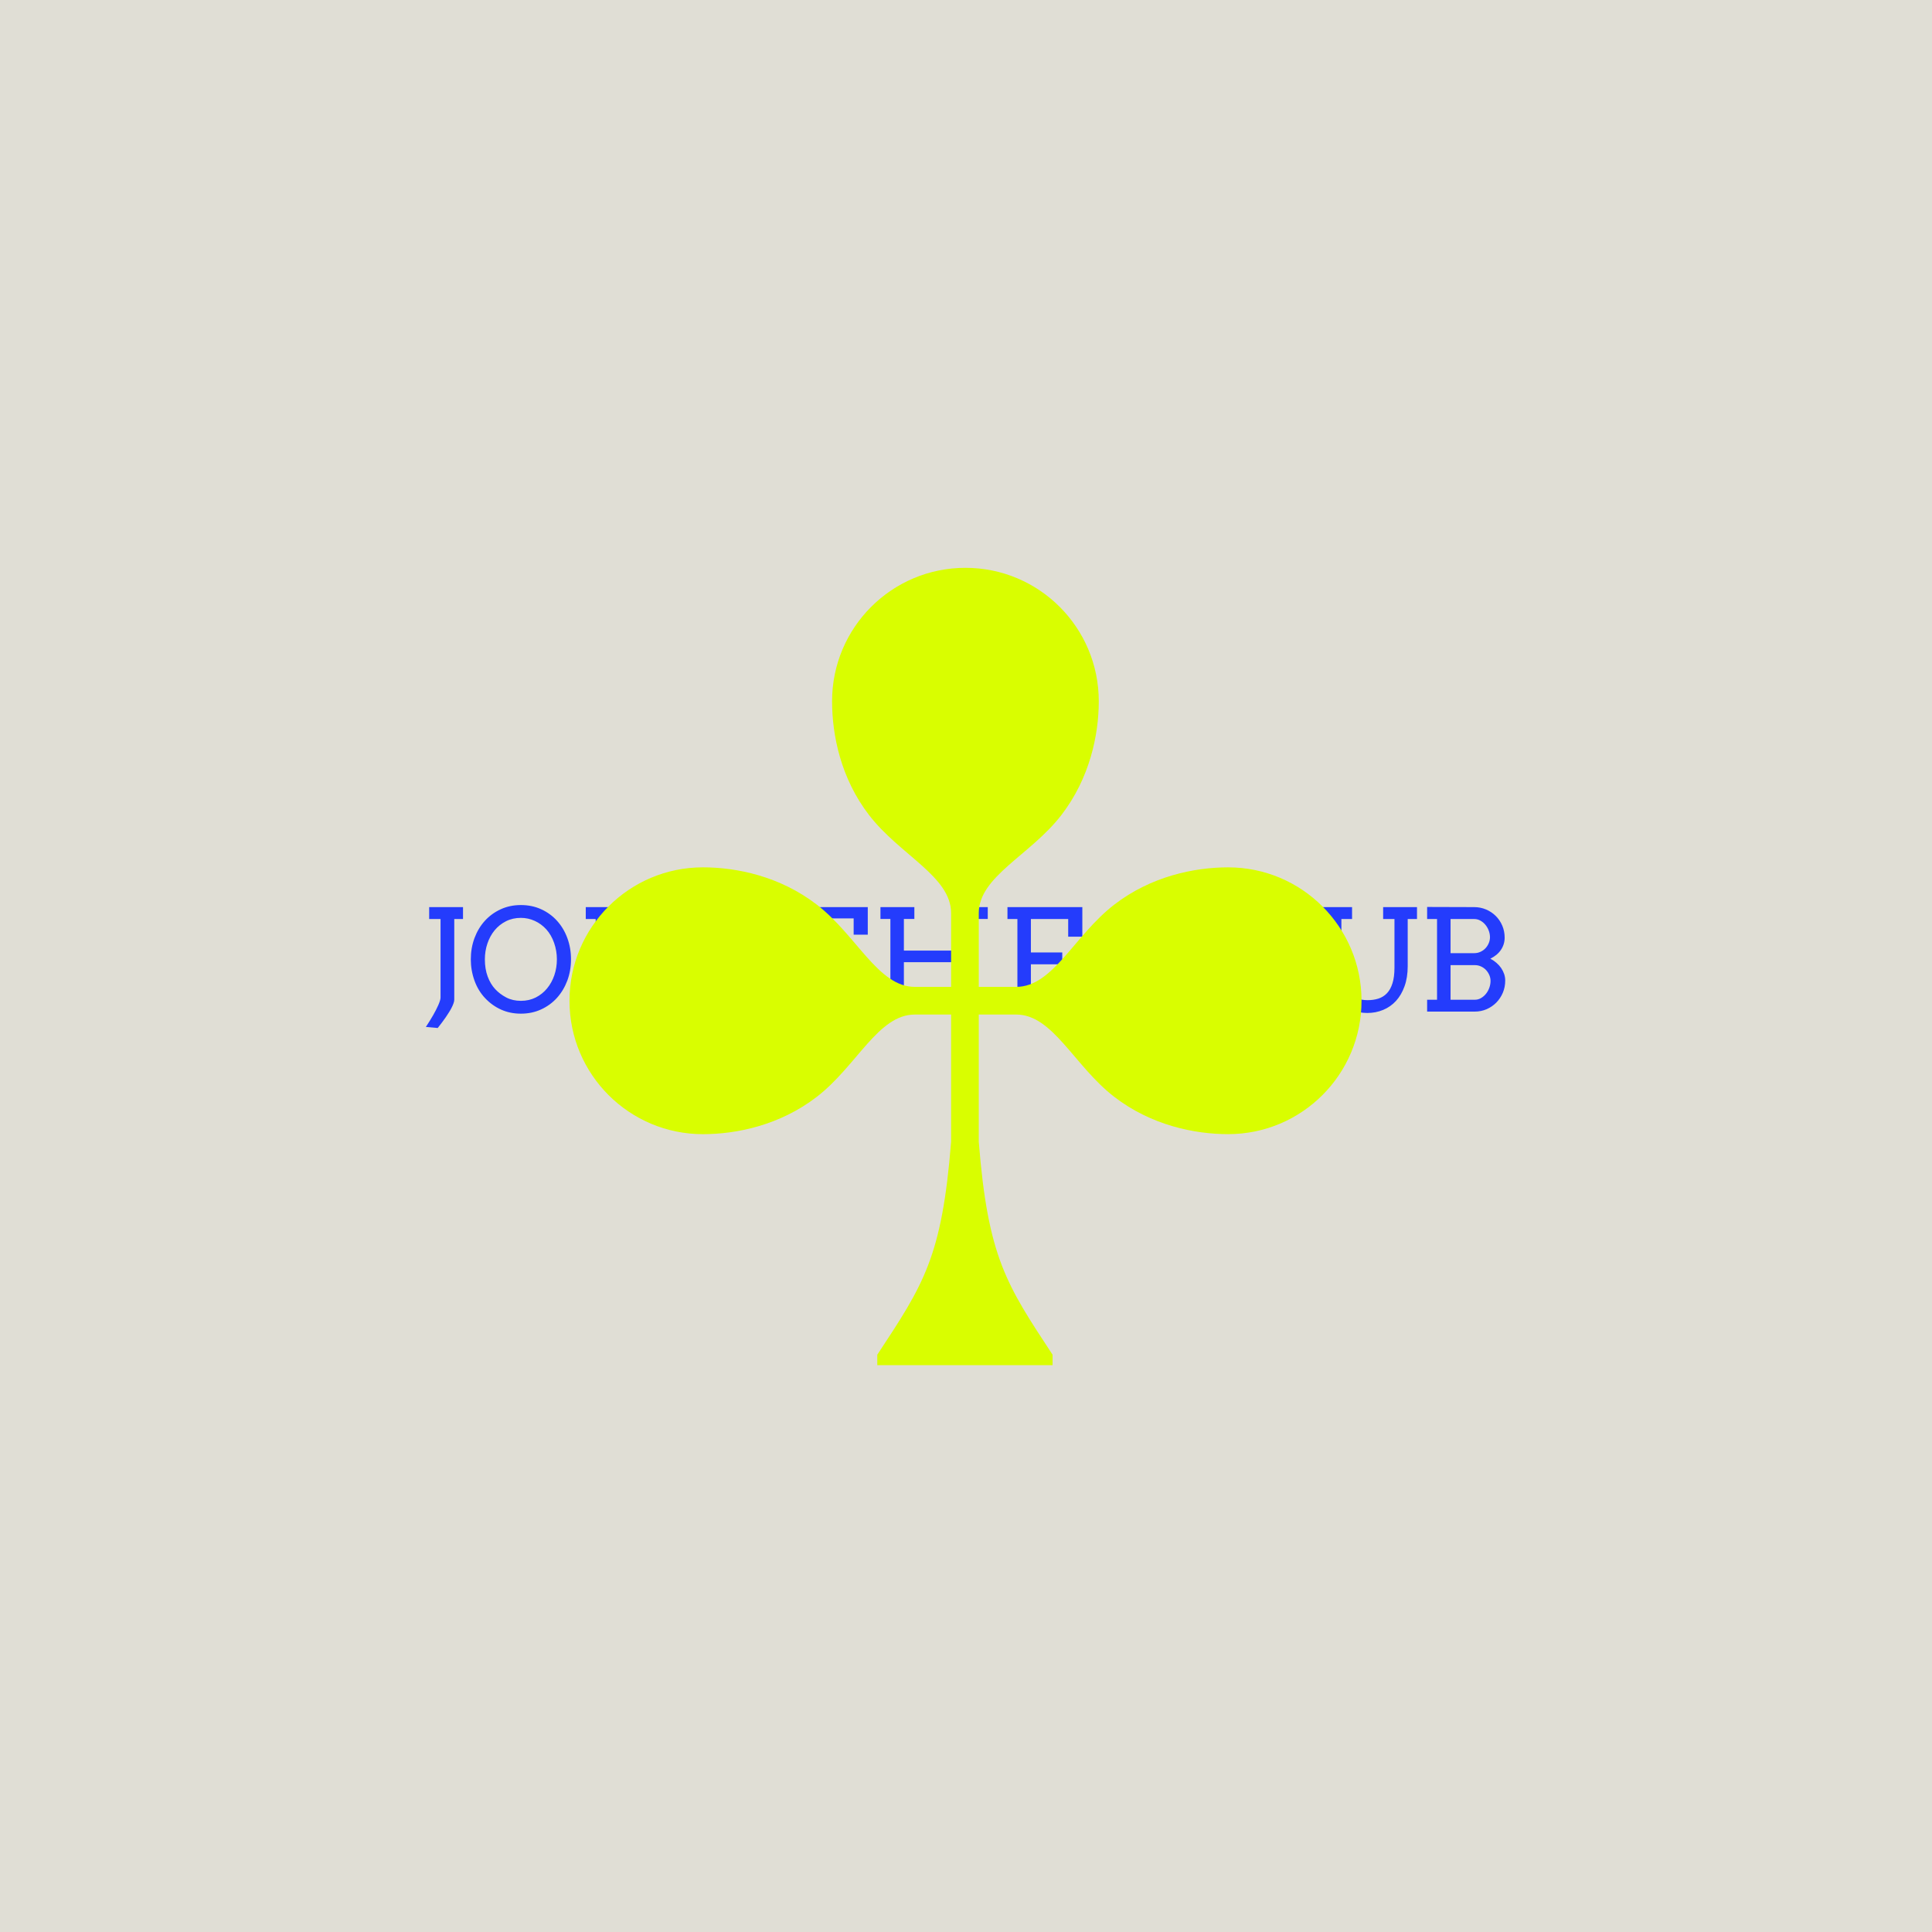 <svg xmlns="http://www.w3.org/2000/svg" version="1.1" xmlns:xlink="http://www.w3.org/1999/xlink" xmlns:svgjs="http://svgjs.dev/svgjs" width="1500" height="1500" viewBox="0 0 1500 1500"><rect width="1500" height="1500" fill="#e0ded5"></rect><g transform="matrix(0.667,0,0,0.667,249.394,438.586)"><svg viewBox="0 0 396 247" data-background-color="#e0ded5" preserveAspectRatio="xMidYMid meet" height="935" width="1500" xmlns="http://www.w3.org/2000/svg" xmlns:xlink="http://www.w3.org/1999/xlink"><g id="tight-bounds" transform="matrix(1,0,0,1,0.24,-0.1)"><svg viewBox="0 0 395.52 247.2" height="247.2" width="395.52"><g><svg></svg></g><g><svg viewBox="0 0 395.52 247.2" height="247.2" width="395.52"><mask id="2e29ada9-274a-4999-bbef-909980402c10"><rect width="640" height="400" fill="white"></rect><g transform="matrix(1,0,0,1,27.644,103.828)"><svg viewBox="0 0 340.232 39.543" height="39.543" width="340.232"><g><svg viewBox="0 0 340.232 39.543" height="39.543" width="340.232"><g><svg viewBox="0 0 340.232 39.543" height="39.543" width="340.232"><g><svg viewBox="0 0 340.232 39.543" height="39.543" width="340.232"><g id="SvgjsG2083"><svg viewBox="0 0 340.232 39.543" height="39.543" width="340.232" id="SvgjsSvg2082"><g><svg viewBox="0 0 340.232 39.543" height="39.543" width="340.232"><g transform="matrix(1,0,0,1,0,0)"><svg width="340.232" viewBox="1.49 -38.74 384.32 45.55" height="39.543" data-palette-color="#243cfc"><path d="M3.66-32.79L3.66-37.01 15.65-37.01 15.65-32.79 12.55-32.79 12.55-4.2Q12.55-3.66 12.29-2.94 12.04-2.22 11.63-1.42 11.23-0.61 10.69 0.23 10.16 1.07 9.62 1.88L9.62 1.88Q8.33 3.76 6.69 5.81L6.69 5.81 2.49 5.44Q3.93 3.25 5.08 1.25L5.08 1.25Q5.57 0.39 6.03-0.5 6.49-1.39 6.86-2.22 7.23-3.05 7.46-3.77 7.69-4.49 7.69-5L7.69-5 7.69-32.79 3.66-32.79ZM36.15 0.73L36.15 0.73Q32.32 0.73 29.15-0.7 25.97-2.12 23.48-4.76 20.99-7.4 19.7-11.01 18.41-14.62 18.41-18.51L18.41-18.51Q18.41-22.51 19.71-26.03 21.02-29.54 23.37-32.14 25.73-34.74 28.99-36.24 32.25-37.74 36.15-37.74L36.15-37.74Q40.09-37.74 43.36-36.24 46.63-34.74 48.97-32.14 51.32-29.54 52.61-26.03 53.9-22.51 53.9-18.51L53.9-18.51Q53.9-14.5 52.6-11 51.29-7.5 48.94-4.88 46.58-2.27 43.32-0.77 40.06 0.73 36.15 0.73ZM36.15-3.81L36.15-3.81Q39.06-3.81 41.42-5 43.77-6.2 45.43-8.22 47.09-10.23 48-12.89 48.9-15.55 48.9-18.51L48.9-18.51Q48.9-21.53 47.91-24.35 46.92-27.17 45.15-29.13 43.38-31.08 41.04-32.14 38.69-33.2 36.15-33.2L36.15-33.2Q33.25-33.2 30.88-32.01 28.51-30.81 26.85-28.8 25.19-26.78 24.29-24.11 23.39-21.44 23.39-18.51L23.39-18.51Q23.39-15.09 24.39-12.41 25.39-9.74 27.04-7.97 28.68-6.2 30.97-5 33.25-3.81 36.15-3.81ZM59.13-32.79L59.13-37.01 70.94-37.01 70.94-32.79 67.43-32.79 67.43-4.2 70.94-4.2 70.94 0 59.13 0 59.13-4.2 62.64-4.2 62.64-32.79 59.13-32.79ZM100.82-32.79L100.82-37.01 112.83-37.01 112.83-32.79 109.68-32.79 109.68 0 103.43 0 86.22-30.69 86.22-4.2 90.03-4.2 90.03 0 78.02 0 78.02-4.2 81.44-4.2 81.44-32.79 77.92-32.79 77.92-37.06 87.88-37.06 104.78-6.67 104.97-7.84 104.97-32.79 100.82-32.79ZM114.08 0Q114.08 0 114.08 0ZM136.07 0L136.07-4.2 139.47-4.2 139.47-33.01 131.02-33.01 131.02-27.25 126.01-27.25 126.01-37.01 159.02-37.01 159.02-27.25 154.02-27.25 154.02-33.01 144.25-33.01 144.25-4.2 148.06-4.2 148.06 0 136.07 0ZM189.51-32.81L189.51-37.01 201.52-37.01 201.52-32.81 198.01-32.81 198.01-4.2 201.52-4.2 201.52 0 189.51 0 189.51-4.2 193.22-4.2 193.22-17.5 171.81-17.5 171.81-4.2 175.52-4.2 175.52 0 163.51 0 163.51-4.2 167.03-4.2 167.03-32.81 163.51-32.81 163.51-37.01 175.52-37.01 175.52-32.81 171.81-32.81 171.81-21.61 193.22-21.61 193.22-32.81 189.51-32.81ZM208.5-32.79L208.5-37.01 235.02-37.01 235.02-26.54 230.01-26.54 230.01-32.79 216.8-32.79 216.8-20.95 227.91-20.95 227.91-16.75 216.8-16.75 216.8-4.2 230.01-4.2 230.01-10.45 235.02-10.45 235.02 0 208.5 0 208.5-4.2 212.02-4.2 212.02-32.79 208.5-32.79ZM236.41 0Q236.41 0 236.41 0ZM282.35-27.25L277.1-27.25Q275.47-30.03 272.77-31.62 270.07-33.2 266.75-33.2L266.75-33.2Q263.92-33.2 261.57-32.01 259.23-30.81 257.56-28.8 255.89-26.78 254.96-24.13 254.03-21.48 254.03-18.55L254.03-18.55Q254.03-15.09 255.06-12.41 256.08-9.74 257.73-7.97 259.38-6.2 261.65-5.02 263.92-3.83 266.75-3.83L266.75-3.83Q270.61-3.83 273.46-5.7 276.32-7.57 278.35-11.84L278.35-11.84 282.64-9.81Q281.72-7.18 279.49-4.72 277.27-2.27 274.01-0.77 270.75 0.73 266.8 0.73L266.8 0.73Q263.01 0.73 259.84-0.7 256.67-2.12 254.19-4.76 251.71-7.4 250.4-11.01 249.1-14.62 249.1-18.55L249.1-18.55Q249.1-22.51 250.4-26.03 251.71-29.54 254.07-32.14 256.42-34.74 259.68-36.24 262.94-37.74 266.75-37.74L266.75-37.74Q270.14-37.74 272.61-36.78 275.08-35.82 276.8-34.48 278.52-33.15 279.76-31.59L279.76-31.59 282.35-31.59 282.35-27.25ZM287.67-32.79L287.67-37.01 299.68-37.01 299.68-32.79 295.97-32.79 295.97-4.2 308.74-4.2Q309.13-4.2 309.52-4.38 309.91-4.57 310.23-4.86 310.55-5.15 310.74-5.53 310.94-5.91 310.94-6.3L310.94-6.3 310.94-10.96 315.58-10.96 315.58 0 287.67 0 287.67-4.2 291.19-4.2 291.19-32.79 287.67-32.79ZM318.58-32.79L318.58-37.01 330.56-37.01 330.56-32.79 326.78-32.79 326.78-15.55Q326.78-12.45 327.47-10.27 328.17-8.08 329.4-6.7 330.64-5.32 332.33-4.69 334.03-4.05 336.06-4.05L336.06-4.05Q338.16-4.05 339.91-4.61 341.67-5.18 342.93-6.51 344.19-7.84 344.88-10.05 345.58-12.26 345.58-15.55L345.58-15.55 345.58-32.79 341.57-32.79 341.57-37.01 353.56-37.01 353.56-32.79 350.27-32.79 350.27-16.09Q350.27-12.08 349.15-8.98 348.04-5.88 346.12-3.78 344.19-1.68 341.57-0.6 338.96 0.49 335.96 0.49L335.96 0.49Q333.03 0.49 330.48-0.59 327.93-1.66 326.03-3.74 324.14-5.81 323.06-8.8 321.97-11.79 321.97-15.65L321.97-15.65 321.97-32.79 318.58-32.79ZM357.15 0L357.15-4.2 360.66-4.2 360.66-32.79 357.15-32.79 357.15-37.06 373.8-37.01Q376.04-37.01 378.02-36.17 380-35.33 381.46-33.87 382.93-32.42 383.77-30.44 384.61-28.47 384.61-26.2L384.61-26.2Q384.61-23.83 383.3-21.88 381.98-19.92 379.54-18.75L379.54-18.75Q380.73-18.12 381.71-17.27 382.68-16.43 383.37-15.43 384.05-14.43 384.43-13.31 384.81-12.18 384.81-11.01L384.81-11.01Q384.81-8.69 383.97-6.69 383.12-4.69 381.66-3.2 380.19-1.71 378.23-0.85 376.26 0 374.02 0L374.02 0 357.15 0ZM374.07-16.46L365.45-16.46 365.45-4.2 374.07-4.2Q375.24-4.2 376.24-4.79 377.24-5.37 378-6.31 378.75-7.25 379.18-8.45 379.61-9.64 379.61-10.89L379.61-10.89Q379.61-11.96 379.17-12.96 378.73-13.96 377.99-14.75 377.24-15.53 376.23-15.99 375.21-16.46 374.07-16.46L374.07-16.46ZM373.85-32.79L365.45-32.79 365.45-20.7 373.85-20.7Q375.02-20.7 376.03-21.17 377.05-21.63 377.79-22.41 378.53-23.19 378.97-24.22 379.41-25.24 379.41-26.34L379.41-26.34Q379.41-27.54 378.97-28.7 378.53-29.86 377.78-30.76 377.02-31.67 376.01-32.23 374.99-32.79 373.85-32.79L373.85-32.79Z" opacity="1" transform="matrix(1,0,0,1,0,0)" fill="black" class="wordmark-text-0" id="SvgjsPath2081" stroke-width="1" stroke="black" stroke-linejoin="round"></path></svg></g></svg></g></svg></g></svg></g></svg></g></svg></g></svg></g></mask><g transform="matrix(1,0,0,1,27.644,103.828)"><svg viewBox="0 0 340.232 39.543" height="39.543" width="340.232"><g><svg viewBox="0 0 340.232 39.543" height="39.543" width="340.232"><g><svg viewBox="0 0 340.232 39.543" height="39.543" width="340.232"><g><svg viewBox="0 0 340.232 39.543" height="39.543" width="340.232"><g id="textblocktransform"><svg viewBox="0 0 340.232 39.543" height="39.543" width="340.232" id="textblock"><g><svg viewBox="0 0 340.232 39.543" height="39.543" width="340.232"><g transform="matrix(1,0,0,1,0,0)"><svg width="340.232" viewBox="1.49 -38.74 384.32 45.55" height="39.543" data-palette-color="#243cfc"><path d="M3.66-32.79L3.66-37.01 15.65-37.01 15.65-32.79 12.55-32.79 12.55-4.2Q12.55-3.66 12.29-2.94 12.04-2.22 11.63-1.42 11.23-0.61 10.69 0.23 10.16 1.07 9.62 1.88L9.62 1.88Q8.33 3.76 6.69 5.81L6.69 5.81 2.49 5.44Q3.93 3.25 5.08 1.25L5.08 1.25Q5.57 0.39 6.03-0.5 6.49-1.39 6.86-2.22 7.23-3.05 7.46-3.77 7.69-4.49 7.69-5L7.69-5 7.69-32.79 3.66-32.79ZM36.15 0.73L36.15 0.73Q32.32 0.73 29.15-0.7 25.97-2.12 23.48-4.76 20.99-7.4 19.7-11.01 18.41-14.62 18.41-18.51L18.41-18.51Q18.41-22.51 19.71-26.03 21.02-29.54 23.37-32.14 25.73-34.74 28.99-36.24 32.25-37.74 36.15-37.74L36.15-37.74Q40.09-37.74 43.36-36.24 46.63-34.74 48.97-32.14 51.32-29.54 52.61-26.03 53.9-22.51 53.9-18.51L53.9-18.51Q53.9-14.5 52.6-11 51.29-7.5 48.94-4.88 46.58-2.27 43.32-0.77 40.06 0.73 36.15 0.73ZM36.15-3.81L36.15-3.81Q39.06-3.81 41.42-5 43.77-6.2 45.43-8.22 47.09-10.23 48-12.89 48.9-15.55 48.9-18.51L48.9-18.51Q48.9-21.53 47.91-24.35 46.92-27.17 45.15-29.13 43.38-31.08 41.04-32.14 38.69-33.2 36.15-33.2L36.15-33.2Q33.25-33.2 30.88-32.01 28.51-30.81 26.85-28.8 25.19-26.78 24.29-24.11 23.39-21.44 23.39-18.51L23.39-18.51Q23.39-15.09 24.39-12.41 25.39-9.74 27.04-7.97 28.68-6.2 30.97-5 33.25-3.81 36.15-3.81ZM59.13-32.79L59.13-37.01 70.94-37.01 70.94-32.79 67.43-32.79 67.43-4.2 70.94-4.2 70.94 0 59.13 0 59.13-4.2 62.64-4.2 62.64-32.79 59.13-32.79ZM100.82-32.79L100.82-37.01 112.83-37.01 112.83-32.79 109.68-32.79 109.68 0 103.43 0 86.22-30.69 86.22-4.2 90.03-4.2 90.03 0 78.02 0 78.02-4.2 81.44-4.2 81.44-32.79 77.92-32.79 77.92-37.06 87.88-37.06 104.78-6.67 104.97-7.84 104.97-32.79 100.82-32.79ZM114.08 0Q114.08 0 114.08 0ZM136.07 0L136.07-4.2 139.47-4.2 139.47-33.01 131.02-33.01 131.02-27.25 126.01-27.25 126.01-37.01 159.02-37.01 159.02-27.25 154.02-27.25 154.02-33.01 144.25-33.01 144.25-4.2 148.06-4.2 148.06 0 136.07 0ZM189.51-32.81L189.51-37.01 201.52-37.01 201.52-32.81 198.01-32.81 198.01-4.2 201.52-4.2 201.52 0 189.51 0 189.51-4.2 193.22-4.2 193.22-17.5 171.81-17.5 171.81-4.2 175.52-4.2 175.52 0 163.51 0 163.51-4.2 167.03-4.2 167.03-32.81 163.51-32.81 163.51-37.01 175.52-37.01 175.52-32.81 171.81-32.81 171.81-21.61 193.22-21.61 193.22-32.81 189.51-32.81ZM208.5-32.79L208.5-37.01 235.02-37.01 235.02-26.54 230.01-26.54 230.01-32.79 216.8-32.79 216.8-20.95 227.91-20.95 227.91-16.75 216.8-16.75 216.8-4.2 230.01-4.2 230.01-10.45 235.02-10.45 235.02 0 208.5 0 208.5-4.2 212.02-4.2 212.02-32.79 208.5-32.79ZM236.41 0Q236.41 0 236.41 0ZM282.35-27.25L277.1-27.25Q275.47-30.03 272.77-31.62 270.07-33.2 266.75-33.2L266.75-33.2Q263.92-33.2 261.57-32.01 259.23-30.81 257.56-28.8 255.89-26.78 254.96-24.13 254.03-21.48 254.03-18.55L254.03-18.55Q254.03-15.09 255.06-12.41 256.08-9.74 257.73-7.97 259.38-6.2 261.65-5.02 263.92-3.83 266.75-3.83L266.75-3.83Q270.61-3.83 273.46-5.7 276.32-7.57 278.35-11.84L278.35-11.84 282.64-9.81Q281.72-7.18 279.49-4.72 277.27-2.27 274.01-0.77 270.75 0.73 266.8 0.73L266.8 0.73Q263.01 0.73 259.84-0.7 256.67-2.12 254.19-4.76 251.71-7.4 250.4-11.01 249.1-14.62 249.1-18.55L249.1-18.55Q249.1-22.51 250.4-26.03 251.71-29.54 254.07-32.14 256.42-34.74 259.68-36.24 262.94-37.74 266.75-37.74L266.75-37.74Q270.14-37.74 272.61-36.78 275.08-35.82 276.8-34.48 278.52-33.15 279.76-31.59L279.76-31.59 282.35-31.59 282.35-27.25ZM287.67-32.79L287.67-37.01 299.68-37.01 299.68-32.79 295.97-32.79 295.97-4.2 308.74-4.2Q309.13-4.2 309.52-4.38 309.91-4.57 310.23-4.86 310.55-5.15 310.74-5.53 310.94-5.91 310.94-6.3L310.94-6.3 310.94-10.96 315.58-10.96 315.58 0 287.67 0 287.67-4.2 291.19-4.2 291.19-32.79 287.67-32.79ZM318.58-32.79L318.58-37.01 330.56-37.01 330.56-32.79 326.78-32.79 326.78-15.55Q326.78-12.45 327.47-10.27 328.17-8.08 329.4-6.7 330.64-5.32 332.33-4.69 334.03-4.05 336.06-4.05L336.06-4.05Q338.16-4.05 339.91-4.61 341.67-5.18 342.93-6.51 344.19-7.84 344.88-10.05 345.58-12.26 345.58-15.55L345.58-15.55 345.58-32.79 341.57-32.79 341.57-37.01 353.56-37.01 353.56-32.79 350.27-32.79 350.27-16.09Q350.27-12.08 349.15-8.98 348.04-5.88 346.12-3.78 344.19-1.68 341.57-0.6 338.96 0.49 335.96 0.49L335.96 0.49Q333.03 0.49 330.48-0.59 327.93-1.66 326.03-3.74 324.14-5.81 323.06-8.8 321.97-11.79 321.97-15.65L321.97-15.65 321.97-32.79 318.58-32.79ZM357.15 0L357.15-4.2 360.66-4.2 360.66-32.79 357.15-32.79 357.15-37.06 373.8-37.01Q376.04-37.01 378.02-36.17 380-35.33 381.46-33.87 382.93-32.42 383.77-30.44 384.61-28.47 384.61-26.2L384.61-26.2Q384.61-23.83 383.3-21.88 381.98-19.92 379.54-18.75L379.54-18.75Q380.73-18.12 381.71-17.27 382.68-16.43 383.37-15.43 384.05-14.43 384.43-13.31 384.81-12.18 384.81-11.01L384.81-11.01Q384.81-8.69 383.97-6.69 383.12-4.69 381.66-3.2 380.19-1.71 378.23-0.85 376.26 0 374.02 0L374.02 0 357.15 0ZM374.07-16.46L365.45-16.46 365.45-4.2 374.07-4.2Q375.24-4.2 376.24-4.79 377.24-5.37 378-6.31 378.75-7.25 379.18-8.45 379.61-9.64 379.61-10.89L379.61-10.89Q379.61-11.96 379.17-12.96 378.73-13.96 377.99-14.75 377.24-15.53 376.23-15.99 375.21-16.46 374.07-16.46L374.07-16.46ZM373.85-32.79L365.45-32.79 365.45-20.7 373.85-20.7Q375.02-20.7 376.03-21.17 377.05-21.63 377.79-22.41 378.53-23.19 378.97-24.22 379.41-25.24 379.41-26.34L379.41-26.34Q379.41-27.54 378.97-28.7 378.53-29.86 377.78-30.76 377.02-31.67 376.01-32.23 374.99-32.79 373.85-32.79L373.85-32.79Z" opacity="1" transform="matrix(1,0,0,1,0,0)" fill="#243cfc" class="wordmark-text-0" data-fill-palette-color="primary" id="text-0"></path></svg></g></svg></g></svg></g></svg></g></svg></g></svg></g></svg></g><g mask="url(#2e29ada9-274a-4999-bbef-909980402c10)"><g transform="matrix(3.291, 0, 0, 3.291, 75.973, 1)"><svg xmlns="http://www.w3.org/2000/svg" xmlns:xlink="http://www.w3.org/1999/xlink" version="1.1" x="0" y="0" viewBox="7.251 8.362 74.006 74.5" enable-background="new 0 0 90 90" xml:space="preserve" height="74.5" width="74.006" class="icon-none" data-fill-palette-color="accent" id="none"><path d="M68.793 36.349c-3.149 0-7.198 0.828-10.643 3.485-3.75 2.891-5.723 7.682-9.154 7.682h-3.502v-6.892c0-3.43 4.82-5.404 7.712-9.154 2.657-3.446 3.5-7.494 3.5-10.643 0-6.884-5.574-12.465-12.458-12.465s-12.462 5.58-12.462 12.465c0 3.149 0.804 7.198 3.461 10.643 2.892 3.75 7.661 5.723 7.661 9.154v6.892h-3.395c-3.43 0-5.404-4.791-9.154-7.683-3.446-2.657-7.494-3.485-10.643-3.485-6.884 0-12.465 5.581-12.465 12.466s5.581 12.465 12.465 12.465c3.149 0 7.198-0.832 10.643-3.489 3.751-2.891 5.723-7.687 9.154-7.687h3.395v11.887c-0.862 10.817-2.586 13.347-6.897 19.897v0.975h8.243 8.136v-0.975c-4.31-6.55-6.035-9.08-6.897-19.897V50.102h3.502c3.43 0 5.404 4.796 9.154 7.687 3.446 2.657 7.494 3.488 10.643 3.488 6.884 0 12.465-5.58 12.465-12.464S75.677 36.349 68.793 36.349z" fill="#d9fe00" data-fill-palette-color="accent"></path></svg></g></g></svg></g><defs></defs></svg><rect width="395.52" height="247.2" fill="none" stroke="none" visibility="hidden"></rect></g></svg></g></svg>